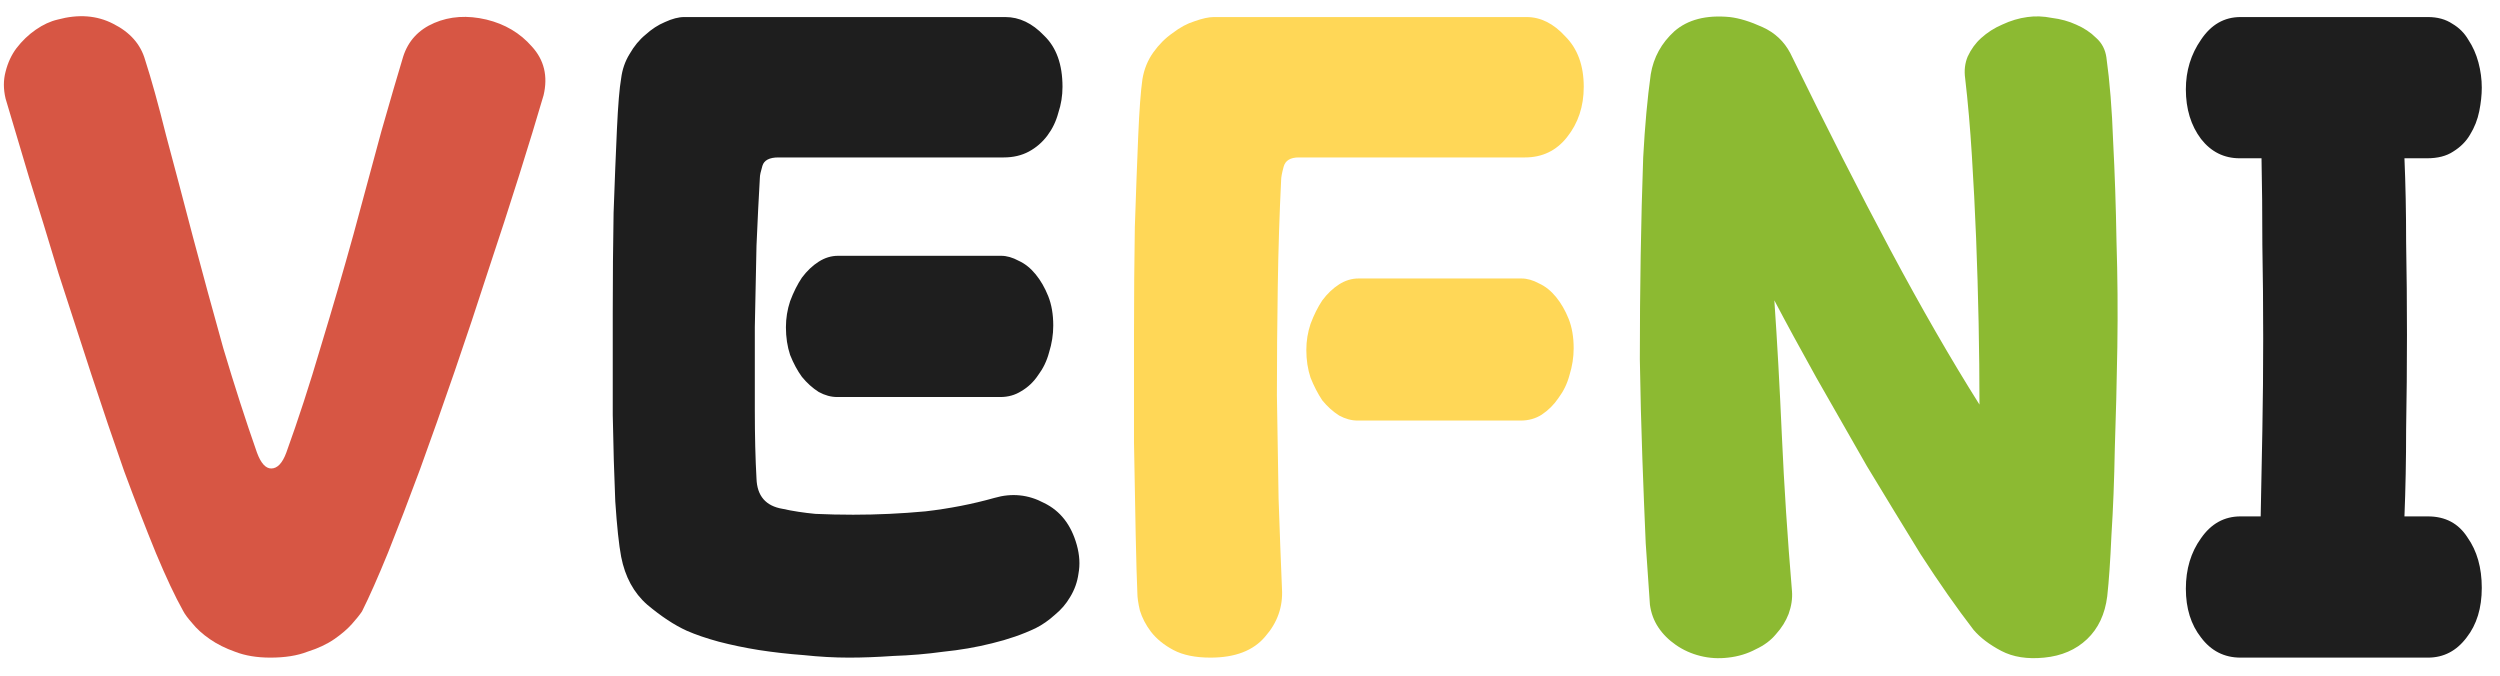 <svg width="122" height="33" viewBox="0 0 122 33" fill="none" xmlns="http://www.w3.org/2000/svg">
<path d="M13.194 32.092C12.538 32.092 11.964 31.997 11.471 31.805C11.007 31.641 10.596 31.436 10.241 31.19C9.885 30.944 9.598 30.684 9.379 30.41C9.16 30.164 9.01 29.959 8.928 29.795C8.545 29.111 8.107 28.181 7.615 27.005C7.123 25.802 6.603 24.462 6.056 22.985C5.537 21.508 5.003 19.935 4.456 18.267C3.909 16.599 3.376 14.958 2.856 13.344C2.364 11.703 1.885 10.144 1.42 8.667C0.983 7.19 0.6 5.905 0.272 4.811C0.162 4.346 0.162 3.908 0.272 3.498C0.381 3.061 0.559 2.678 0.805 2.35C1.079 1.994 1.393 1.693 1.749 1.447C2.104 1.201 2.46 1.037 2.815 0.955C3.827 0.681 4.73 0.75 5.523 1.16C6.343 1.57 6.863 2.158 7.082 2.924C7.383 3.854 7.725 5.085 8.107 6.616C8.518 8.148 8.955 9.802 9.42 11.58C9.885 13.33 10.377 15.136 10.897 16.995C11.444 18.828 11.991 20.523 12.538 22.082C12.729 22.602 12.962 22.862 13.236 22.862C13.536 22.862 13.783 22.602 13.974 22.082C14.548 20.496 15.109 18.773 15.656 16.913C16.23 15.026 16.764 13.194 17.256 11.416C17.748 9.611 18.199 7.943 18.61 6.411C19.047 4.879 19.403 3.662 19.676 2.76C19.922 1.994 20.428 1.447 21.194 1.119C21.96 0.791 22.808 0.736 23.738 0.955C24.64 1.174 25.379 1.611 25.953 2.268C26.555 2.924 26.746 3.717 26.527 4.647C26.199 5.768 25.803 7.067 25.338 8.544C24.873 10.021 24.367 11.58 23.82 13.221C23.3 14.835 22.753 16.476 22.179 18.144C21.605 19.812 21.044 21.398 20.497 22.903C19.95 24.38 19.43 25.733 18.938 26.964C18.446 28.168 18.022 29.125 17.666 29.836C17.557 30 17.393 30.205 17.174 30.451C16.955 30.697 16.668 30.944 16.312 31.19C15.957 31.436 15.519 31.641 14.999 31.805C14.507 31.997 13.905 32.092 13.194 32.092Z" fill="#D75644"/>
<path d="M40.856 19.375C40.555 19.375 40.254 19.293 39.953 19.128C39.652 18.937 39.379 18.691 39.133 18.39C38.914 18.089 38.722 17.734 38.558 17.323C38.422 16.913 38.353 16.462 38.353 15.97C38.353 15.532 38.422 15.108 38.558 14.698C38.722 14.26 38.914 13.877 39.133 13.549C39.379 13.221 39.652 12.961 39.953 12.77C40.254 12.578 40.569 12.483 40.897 12.483H48.856C49.129 12.483 49.416 12.565 49.717 12.729C50.018 12.866 50.291 13.084 50.538 13.385C50.784 13.686 50.989 14.041 51.153 14.452C51.317 14.862 51.399 15.341 51.399 15.888C51.399 16.325 51.331 16.763 51.194 17.2C51.085 17.611 50.907 17.98 50.661 18.308C50.442 18.636 50.168 18.896 49.84 19.087C49.539 19.279 49.197 19.375 48.815 19.375H40.856ZM48.527 24.298C49.375 24.052 50.182 24.134 50.948 24.544C51.741 24.927 52.274 25.61 52.548 26.595C52.684 27.087 52.712 27.552 52.63 27.99C52.575 28.4 52.438 28.783 52.22 29.139C52.028 29.467 51.782 29.754 51.481 30C51.18 30.273 50.866 30.492 50.538 30.656C49.908 30.957 49.197 31.203 48.404 31.395C47.639 31.586 46.845 31.723 46.025 31.805C45.232 31.915 44.425 31.983 43.604 32.01C42.811 32.065 42.087 32.092 41.43 32.092C40.719 32.092 39.981 32.051 39.215 31.969C38.476 31.915 37.752 31.832 37.041 31.723C36.357 31.614 35.7 31.477 35.071 31.313C34.47 31.149 33.95 30.971 33.512 30.779C32.911 30.506 32.268 30.082 31.584 29.508C30.928 28.933 30.504 28.154 30.312 27.169C30.203 26.595 30.107 25.692 30.025 24.462C29.971 23.204 29.93 21.795 29.902 20.236C29.902 18.65 29.902 16.995 29.902 15.272C29.902 13.549 29.916 11.922 29.943 10.39C29.998 8.831 30.053 7.464 30.107 6.288C30.162 5.112 30.23 4.291 30.312 3.826C30.367 3.389 30.504 2.992 30.723 2.637C30.942 2.254 31.201 1.939 31.502 1.693C31.803 1.42 32.118 1.215 32.446 1.078C32.801 0.914 33.116 0.832 33.389 0.832H49.061C49.744 0.832 50.373 1.132 50.948 1.734C51.55 2.309 51.85 3.143 51.85 4.237C51.85 4.674 51.782 5.098 51.645 5.508C51.536 5.919 51.358 6.288 51.112 6.616C50.866 6.944 50.565 7.204 50.209 7.396C49.854 7.587 49.444 7.683 48.979 7.683H37.984C37.547 7.683 37.287 7.819 37.205 8.093C37.123 8.366 37.082 8.558 37.082 8.667C37.027 9.597 36.972 10.705 36.917 11.99C36.89 13.276 36.863 14.602 36.835 15.97C36.835 17.337 36.835 18.677 36.835 19.99C36.835 21.276 36.863 22.397 36.917 23.354C36.945 24.202 37.369 24.694 38.189 24.831C38.681 24.94 39.215 25.022 39.789 25.077C40.391 25.104 41.006 25.118 41.635 25.118C42.811 25.118 43.987 25.063 45.163 24.954C46.339 24.817 47.461 24.599 48.527 24.298ZM109.296 7.724C108.53 7.724 107.901 7.409 107.409 6.78C106.916 6.124 106.67 5.317 106.67 4.36C106.67 3.457 106.916 2.65 107.409 1.939C107.901 1.201 108.544 0.832 109.337 0.832H118.485C118.95 0.832 119.347 0.941 119.675 1.16C120.003 1.351 120.263 1.611 120.454 1.939C120.673 2.268 120.837 2.637 120.947 3.047C121.056 3.457 121.111 3.867 121.111 4.278C121.111 4.633 121.07 5.016 120.988 5.426C120.906 5.837 120.755 6.22 120.536 6.575C120.345 6.903 120.071 7.177 119.716 7.396C119.388 7.614 118.964 7.724 118.444 7.724H117.337C117.391 8.982 117.419 10.349 117.419 11.826C117.446 13.303 117.46 14.807 117.46 16.339C117.46 17.87 117.446 19.402 117.419 20.934C117.419 22.438 117.391 23.86 117.337 25.2H118.485C119.333 25.2 119.976 25.542 120.413 26.226C120.878 26.882 121.111 27.703 121.111 28.687C121.111 29.672 120.865 30.479 120.372 31.108C119.88 31.764 119.251 32.092 118.485 32.092H109.337C108.544 32.092 107.901 31.764 107.409 31.108C106.916 30.479 106.67 29.686 106.67 28.728C106.67 27.771 106.916 26.951 107.409 26.267C107.901 25.556 108.544 25.2 109.337 25.2H110.321C110.349 23.887 110.376 22.492 110.403 21.016C110.431 19.511 110.444 18.007 110.444 16.503C110.444 14.971 110.431 13.454 110.403 11.949C110.403 10.445 110.39 9.037 110.362 7.724H109.296Z" fill="#1E1E1E"/>
<path d="M55.503 28.933C55.476 28.332 55.449 27.374 55.421 26.062C55.394 24.721 55.367 23.231 55.339 21.59C55.339 19.922 55.339 18.171 55.339 16.339C55.339 14.479 55.353 12.729 55.38 11.088C55.435 9.419 55.49 7.943 55.544 6.657C55.599 5.372 55.667 4.442 55.75 3.867C55.832 3.375 56.009 2.938 56.283 2.555C56.556 2.172 56.871 1.857 57.227 1.611C57.582 1.338 57.938 1.146 58.293 1.037C58.676 0.9 58.99 0.832 59.237 0.832H74.498C75.181 0.832 75.811 1.146 76.385 1.775C76.987 2.377 77.287 3.197 77.287 4.237C77.287 5.194 77.014 6.014 76.467 6.698C75.947 7.355 75.263 7.683 74.416 7.683H63.38C62.97 7.683 62.724 7.833 62.642 8.134C62.56 8.435 62.519 8.654 62.519 8.79C62.437 10.459 62.382 12.195 62.355 14.001C62.327 15.778 62.313 17.542 62.313 19.293C62.341 21.016 62.368 22.698 62.395 24.339C62.45 25.952 62.505 27.416 62.56 28.728C62.614 29.603 62.341 30.383 61.739 31.067C61.165 31.75 60.276 32.092 59.073 32.092C58.334 32.092 57.732 31.969 57.267 31.723C56.803 31.477 56.433 31.176 56.16 30.82C55.914 30.492 55.736 30.15 55.627 29.795C55.544 29.439 55.503 29.152 55.503 28.933ZM66.252 20.523C65.951 20.523 65.65 20.441 65.349 20.277C65.048 20.086 64.775 19.84 64.529 19.539C64.31 19.211 64.119 18.841 63.955 18.431C63.818 18.021 63.749 17.57 63.749 17.077C63.749 16.64 63.818 16.216 63.955 15.806C64.119 15.368 64.31 14.985 64.529 14.657C64.775 14.329 65.048 14.069 65.349 13.877C65.65 13.686 65.965 13.59 66.293 13.59H74.252C74.525 13.59 74.812 13.672 75.113 13.836C75.414 13.973 75.687 14.192 75.934 14.493C76.18 14.794 76.385 15.149 76.549 15.559C76.713 15.97 76.795 16.448 76.795 16.995C76.795 17.433 76.727 17.87 76.59 18.308C76.481 18.718 76.303 19.087 76.057 19.416C75.838 19.744 75.564 20.017 75.236 20.236C74.935 20.428 74.594 20.523 74.211 20.523H66.252Z" fill="#FFD757"/>
<path d="M96.311 30.738C95.49 29.672 94.629 28.441 93.726 27.046C92.851 25.624 91.976 24.188 91.1 22.739C90.253 21.262 89.432 19.826 88.639 18.431C87.846 17.009 87.162 15.751 86.588 14.657C86.725 16.626 86.848 18.841 86.957 21.303C87.066 23.737 87.231 26.253 87.449 28.851C87.477 29.207 87.422 29.576 87.285 29.959C87.148 30.314 86.943 30.643 86.67 30.944C86.424 31.244 86.096 31.491 85.685 31.682C85.275 31.901 84.824 32.038 84.331 32.092C83.867 32.147 83.415 32.12 82.978 32.01C82.54 31.901 82.143 31.723 81.788 31.477C81.432 31.231 81.145 30.944 80.926 30.615C80.708 30.287 80.571 29.918 80.516 29.508C80.461 28.742 80.393 27.744 80.311 26.513C80.256 25.282 80.202 23.901 80.147 22.369C80.092 20.838 80.051 19.224 80.024 17.529C80.024 15.833 80.037 14.151 80.065 12.483C80.092 10.814 80.133 9.214 80.188 7.683C80.27 6.151 80.393 4.797 80.557 3.621C80.694 2.801 81.077 2.103 81.706 1.529C82.362 0.955 83.265 0.722 84.413 0.832C84.878 0.886 85.412 1.05 86.013 1.324C86.615 1.597 87.066 2.021 87.367 2.596C89.118 6.178 90.745 9.378 92.249 12.195C93.753 15.012 95.203 17.529 96.598 19.744C96.598 18.459 96.584 17.132 96.557 15.764C96.529 14.37 96.488 12.989 96.434 11.621C96.379 10.254 96.311 8.913 96.228 7.601C96.146 6.261 96.037 5.002 95.9 3.826C95.846 3.444 95.887 3.088 96.023 2.76C96.188 2.404 96.406 2.103 96.68 1.857C96.981 1.584 97.323 1.365 97.705 1.201C98.116 1.009 98.526 0.886 98.936 0.832C99.319 0.777 99.716 0.791 100.126 0.873C100.563 0.927 100.96 1.037 101.316 1.201C101.698 1.365 102.027 1.584 102.3 1.857C102.574 2.103 102.738 2.418 102.792 2.801C102.956 3.977 103.066 5.344 103.121 6.903C103.203 8.462 103.257 10.089 103.285 11.785C103.339 13.481 103.353 15.204 103.326 16.954C103.298 18.677 103.257 20.318 103.203 21.877C103.175 23.436 103.121 24.845 103.039 26.103C102.984 27.361 102.915 28.359 102.833 29.098C102.724 29.973 102.396 30.67 101.849 31.19C101.302 31.709 100.604 32.01 99.757 32.092C98.936 32.174 98.239 32.065 97.664 31.764C97.09 31.463 96.639 31.121 96.311 30.738Z" fill="#8CBA32"/>
</svg>
